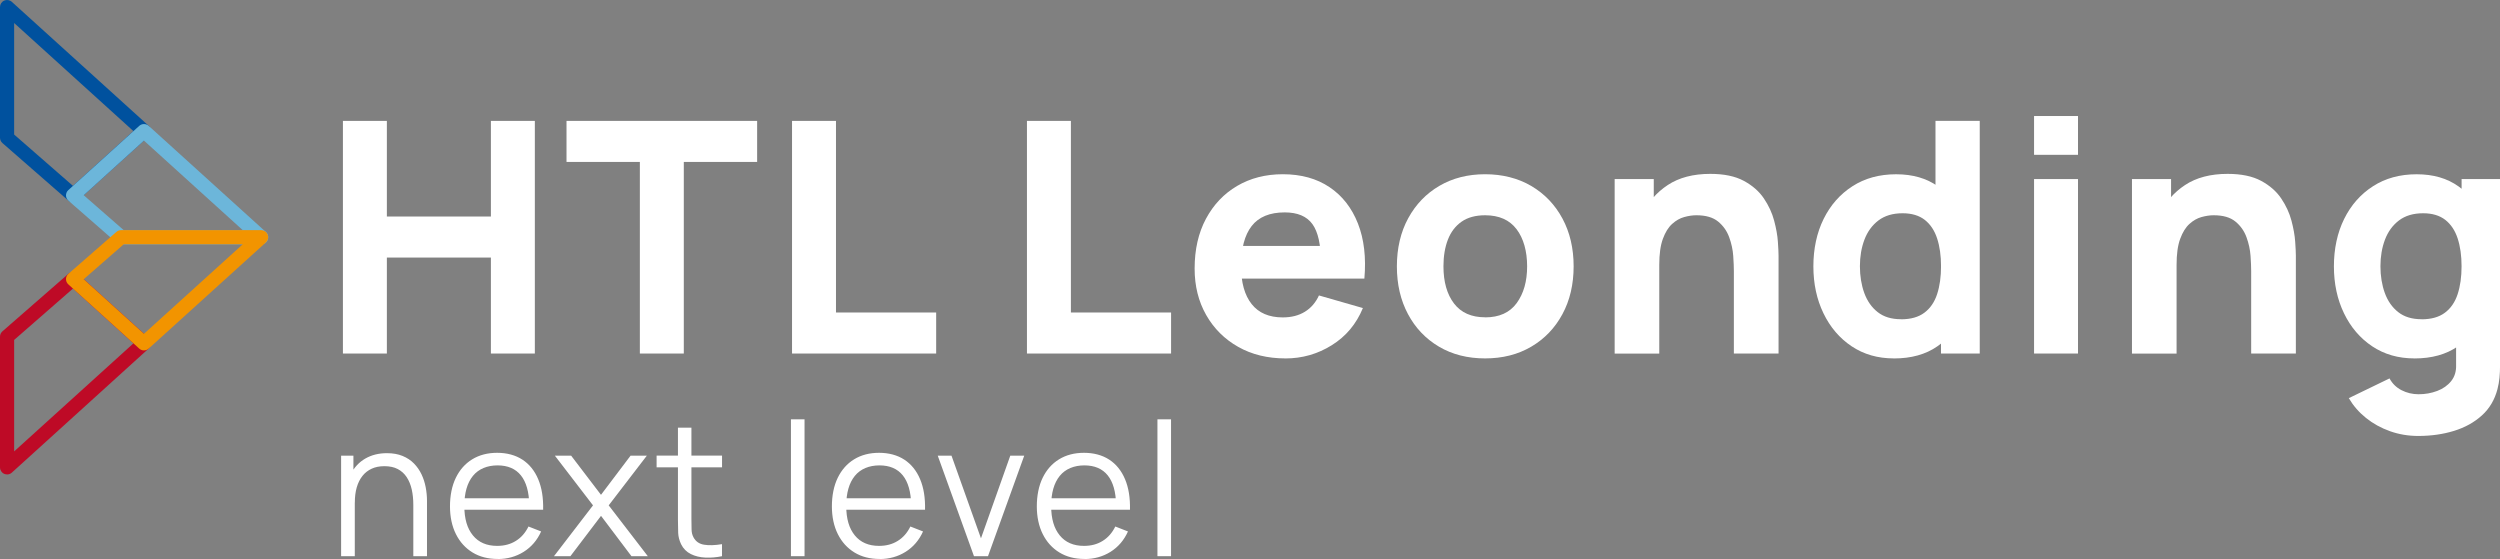 <?xml version="1.0" encoding="UTF-8"?>
<svg id="Logo_in_Farbe_umgewandelt" data-name="Logo in Farbe_umgewandelt" xmlns="http://www.w3.org/2000/svg" viewBox="0 0 636.08 142.22">
  <rect x="0" y="0" width="636.08" height="142.22" fill="#808080" stroke="none"/>
  <defs>
    <style>
      .cls-1 {
        fill: #fff;
      }

      .cls-2 {
        fill: #6cb6da;
      }

      .cls-3 {
        fill: #be0a26;
      }

      .cls-4 {
        fill: #00519e;
      }

      .cls-5 {
        fill: #f29400;
      }
    </style>
  </defs>
  <path class="cls-1" d="M87.25,89.95V30.76h11.18v24.33h26.47V30.76h11.18v59.19h-11.18v-24.42h-26.47v24.42h-11.18Z"/>
  <path class="cls-1" d="M162.8,89.95V41.2h-18.66v-10.44h48.5v10.44h-18.66v48.75h-11.18Z"/>
  <path class="cls-1" d="M201.52,89.95V30.76h11.18v48.75h25.49v10.44h-36.67Z"/>
  <path class="cls-1" d="M261.29,89.95V30.76h11.18v48.75h25.49v10.44h-36.67Z"/>
  <path class="cls-1" d="M327.05,91.19c-4.55,0-8.56-.98-12.02-2.94-3.47-1.96-6.18-4.66-8.14-8.1-1.96-3.44-2.94-7.38-2.94-11.82,0-4.85,.96-9.07,2.88-12.66,1.92-3.59,4.56-6.38,7.93-8.36s7.25-2.98,11.63-2.98c4.66,0,8.62,1.1,11.88,3.29,3.26,2.19,5.67,5.28,7.23,9.25,1.56,3.97,2.11,8.65,1.64,14.02h-11.06v-4.11c0-4.52-.72-7.77-2.16-9.76-1.44-1.99-3.79-2.98-7.05-2.98-3.81,0-6.61,1.16-8.41,3.47-1.8,2.32-2.69,5.73-2.69,10.26,0,4.14,.9,7.34,2.69,9.6,1.79,2.26,4.43,3.39,7.91,3.39,2.19,0,4.07-.48,5.63-1.44,1.56-.96,2.75-2.34,3.58-4.15l11.18,3.21c-1.67,4.06-4.31,7.21-7.91,9.45-3.6,2.25-7.54,3.37-11.82,3.37Zm-14.72-20.31v-8.3h29.43v8.3h-29.43Z"/>
  <path class="cls-1" d="M377.86,91.19c-4.47,0-8.38-1-11.76-3-3.37-2-6-4.76-7.87-8.28-1.88-3.52-2.82-7.57-2.82-12.15s.96-8.71,2.88-12.23c1.92-3.52,4.56-6.27,7.93-8.24,3.37-1.97,7.25-2.96,11.63-2.96s8.39,1,11.78,3c3.38,2,6.02,4.76,7.91,8.28,1.89,3.52,2.84,7.57,2.84,12.15s-.95,8.67-2.86,12.19c-1.9,3.52-4.55,6.28-7.93,8.26-3.38,1.99-7.3,2.98-11.74,2.98Zm0-10.44c3.59,0,6.27-1.21,8.04-3.64,1.77-2.43,2.65-5.54,2.65-9.35s-.9-7.1-2.69-9.45c-1.79-2.36-4.46-3.54-8-3.54-2.44,0-4.44,.55-6,1.64-1.56,1.1-2.72,2.62-3.47,4.56s-1.13,4.21-1.13,6.78c0,3.97,.9,7.13,2.69,9.47,1.79,2.34,4.43,3.51,7.91,3.51Z"/>
  <path class="cls-1" d="M410.82,89.95V45.56h9.95v14.72h1.4v29.68h-11.34Zm30.33,0v-20.96c0-1.01-.05-2.31-.16-3.88-.11-1.58-.45-3.16-1.03-4.75-.58-1.59-1.51-2.92-2.82-3.99s-3.14-1.6-5.53-1.6c-.96,0-1.99,.15-3.08,.45-1.1,.3-2.12,.88-3.08,1.75-.96,.86-1.75,2.13-2.36,3.8-.62,1.67-.92,3.89-.92,6.66l-6.41-3.04c0-3.51,.71-6.8,2.14-9.87,1.42-3.07,3.57-5.55,6.43-7.44,2.86-1.89,6.47-2.84,10.83-2.84,3.48,0,6.32,.59,8.51,1.77s3.9,2.67,5.12,4.48c1.22,1.81,2.09,3.69,2.61,5.65,.52,1.96,.84,3.75,.95,5.36,.11,1.62,.17,2.79,.17,3.54v24.91h-11.35Z"/>
  <path class="cls-1" d="M481.85,91.19c-4.08,0-7.66-1.03-10.73-3.08s-5.46-4.85-7.17-8.39c-1.71-3.54-2.57-7.52-2.57-11.96s.87-8.54,2.61-12.06c1.74-3.52,4.19-6.3,7.34-8.32,3.15-2.03,6.85-3.04,11.1-3.04s7.77,1.03,10.65,3.08c2.88,2.06,5.06,4.85,6.54,8.39,1.48,3.54,2.22,7.52,2.22,11.96s-.75,8.43-2.24,11.96c-1.49,3.54-3.72,6.33-6.68,8.39-2.96,2.06-6.65,3.08-11.06,3.08Zm1.81-9.95c2.49,0,4.49-.56,5.98-1.69,1.49-1.12,2.57-2.7,3.23-4.73,.66-2.03,.99-4.38,.99-7.07s-.33-5.04-.99-7.07c-.66-2.03-1.71-3.6-3.14-4.73-1.44-1.12-3.32-1.69-5.65-1.69-2.49,0-4.54,.61-6.15,1.83-1.6,1.22-2.79,2.85-3.56,4.89s-1.15,4.3-1.15,6.76,.37,4.76,1.11,6.8c.74,2.04,1.88,3.67,3.41,4.87,1.53,1.21,3.51,1.81,5.92,1.81Zm10.19,8.71v-30.42h-1.4V30.76h11.26v59.19h-9.87Z"/>
  <path class="cls-1" d="M517.53,39.39v-9.87h11.18v9.87h-11.18Zm0,50.56V45.56h11.18v44.39h-11.18Z"/>
  <path class="cls-1" d="M542.44,89.95V45.56h9.95v14.72h1.4v29.68h-11.34Zm30.33,0v-20.96c0-1.01-.05-2.31-.16-3.88-.11-1.58-.45-3.16-1.03-4.75-.58-1.59-1.51-2.92-2.82-3.99s-3.14-1.6-5.53-1.6c-.96,0-1.99,.15-3.08,.45-1.1,.3-2.12,.88-3.08,1.75-.96,.86-1.75,2.13-2.36,3.8-.62,1.67-.92,3.89-.92,6.66l-6.41-3.04c0-3.51,.71-6.8,2.14-9.87,1.42-3.07,3.57-5.55,6.43-7.44,2.86-1.89,6.47-2.84,10.83-2.84,3.48,0,6.32,.59,8.51,1.77s3.9,2.67,5.12,4.48c1.22,1.81,2.09,3.69,2.61,5.65,.52,1.96,.84,3.75,.95,5.36,.11,1.62,.17,2.79,.17,3.54v24.91h-11.35Z"/>
  <path class="cls-1" d="M614.29,91.19c-4.08,0-7.66-1.03-10.73-3.08s-5.46-4.85-7.17-8.39c-1.71-3.54-2.57-7.52-2.57-11.96s.87-8.54,2.61-12.06c1.74-3.52,4.19-6.3,7.34-8.32,3.15-2.03,6.85-3.04,11.1-3.04s7.77,1.03,10.65,3.08c2.88,2.06,5.06,4.85,6.54,8.39,1.48,3.54,2.22,7.52,2.22,11.96s-.75,8.43-2.24,11.96c-1.49,3.54-3.72,6.33-6.68,8.39-2.96,2.06-6.65,3.08-11.06,3.08Zm.99,19.73c-2.52,0-4.92-.4-7.19-1.21s-4.31-1.93-6.1-3.37c-1.8-1.44-3.25-3.12-4.38-5.04l10.36-5.02c.71,1.32,1.73,2.32,3.06,3,1.33,.68,2.77,1.03,4.34,1.03,1.67,0,3.25-.28,4.73-.84,1.48-.56,2.67-1.4,3.56-2.51s1.31-2.49,1.25-4.13v-12.91h1.4V45.56h9.78v47.44c0,1.1-.05,2.13-.14,3.1s-.27,1.94-.51,2.9c-.71,2.71-2.03,4.95-3.97,6.7-1.93,1.75-4.29,3.06-7.09,3.93-2.8,.86-5.82,1.29-9.08,1.29Zm.82-29.68c2.49,0,4.49-.56,5.98-1.69,1.49-1.12,2.57-2.7,3.23-4.73,.66-2.03,.99-4.38,.99-7.07s-.33-5.04-.99-7.07c-.66-2.03-1.71-3.6-3.14-4.73-1.44-1.12-3.32-1.69-5.65-1.69-2.49,0-4.54,.61-6.15,1.83-1.6,1.22-2.79,2.85-3.56,4.89s-1.15,4.3-1.15,6.76,.37,4.76,1.11,6.8c.74,2.04,1.88,3.67,3.41,4.87,1.53,1.21,3.51,1.81,5.92,1.81Z"/>
  <path class="cls-1" d="M86.79,141.51v-25.58h3.13v6.3h.35v19.28h-3.48Zm18.37,0v-13.05c0-1.42-.13-2.73-.4-3.92-.27-1.19-.69-2.23-1.28-3.13s-1.35-1.58-2.28-2.07c-.93-.49-2.07-.73-3.4-.73-1.22,0-2.3,.21-3.23,.64-.93,.43-1.72,1.04-2.35,1.84-.63,.8-1.12,1.76-1.45,2.9-.33,1.14-.49,2.43-.49,3.88l-2.45-.54c0-2.62,.45-4.82,1.36-6.61,.91-1.78,2.16-3.13,3.76-4.05,1.6-.92,3.43-1.37,5.5-1.37,1.52,0,2.85,.24,3.99,.71s2.1,1.11,2.89,1.92,1.43,1.73,1.92,2.76c.49,1.03,.84,2.13,1.06,3.29,.22,1.16,.33,2.32,.33,3.47v14.07h-3.48Z"/>
  <path class="cls-1" d="M126.65,142.22c-2.48,0-4.62-.55-6.43-1.66-1.81-1.11-3.22-2.66-4.22-4.67-1-2-1.51-4.36-1.51-7.06s.49-5.21,1.48-7.25c.99-2.04,2.38-3.61,4.17-4.71s3.92-1.66,6.36-1.66,4.65,.58,6.42,1.74c1.77,1.16,3.11,2.82,4.02,4.99,.91,2.16,1.32,4.75,1.25,7.75h-3.53v-1.23c-.06-3.32-.77-5.82-2.13-7.51s-3.34-2.54-5.94-2.54-4.82,.89-6.27,2.68c-1.45,1.79-2.18,4.33-2.18,7.63s.73,5.72,2.18,7.5c1.45,1.78,3.51,2.67,6.17,2.67,1.82,0,3.41-.42,4.76-1.27,1.36-.84,2.43-2.06,3.21-3.66l3.22,1.26c-1,2.23-2.48,3.95-4.43,5.18-1.95,1.22-4.16,1.84-6.62,1.84Zm-9.71-12.53v-2.91h19.4v2.91h-19.4Z"/>
  <path class="cls-1" d="M140.95,141.51l9.93-12.93-9.71-12.65h4.14l7.6,9.97,7.53-9.97h4.14l-9.71,12.65,9.95,12.93h-4.16l-7.74-10.26-7.79,10.26h-4.16Z"/>
  <path class="cls-1" d="M167.06,118.91v-2.99h16.65v2.99h-16.65Zm16.65,22.6c-1.43,.3-2.83,.42-4.22,.36-1.39-.06-2.63-.36-3.72-.9-1.09-.54-1.92-1.37-2.48-2.51-.45-.95-.7-1.91-.74-2.88-.04-.97-.06-2.08-.06-3.33v-23.43h3.43v23.28c0,1.07,.01,1.97,.04,2.69,.02,.72,.18,1.35,.48,1.91,.56,1.06,1.46,1.69,2.69,1.89,1.23,.21,2.76,.16,4.57-.14v3.06Z"/>
  <path class="cls-1" d="M201.24,141.51v-34.82h3.46v34.82h-3.46Z"/>
  <path class="cls-1" d="M223.82,142.22c-2.48,0-4.62-.55-6.43-1.66-1.81-1.11-3.22-2.66-4.22-4.67-1-2-1.51-4.36-1.51-7.06s.49-5.21,1.48-7.25c.99-2.04,2.38-3.61,4.17-4.71s3.92-1.66,6.36-1.66,4.65,.58,6.42,1.74c1.77,1.16,3.11,2.82,4.02,4.99,.91,2.16,1.32,4.75,1.25,7.75h-3.53v-1.23c-.06-3.32-.77-5.82-2.13-7.51s-3.34-2.54-5.94-2.54-4.82,.89-6.27,2.68c-1.45,1.79-2.18,4.33-2.18,7.63s.73,5.72,2.18,7.5c1.45,1.78,3.51,2.67,6.17,2.67,1.82,0,3.41-.42,4.76-1.27,1.36-.84,2.43-2.06,3.21-3.66l3.22,1.26c-1,2.23-2.48,3.95-4.43,5.18-1.95,1.22-4.16,1.84-6.62,1.84Zm-9.71-12.53v-2.91h19.4v2.91h-19.4Z"/>
  <path class="cls-1" d="M247.81,141.51l-9.22-25.58h3.5l7.5,21.04,7.46-21.04h3.55l-9.22,25.58h-3.58Z"/>
  <path class="cls-1" d="M275.96,142.22c-2.48,0-4.62-.55-6.43-1.66-1.81-1.11-3.22-2.66-4.22-4.67-1-2-1.51-4.36-1.51-7.06s.49-5.21,1.48-7.25c.99-2.04,2.38-3.61,4.17-4.71s3.92-1.66,6.36-1.66,4.65,.58,6.42,1.74c1.77,1.16,3.11,2.82,4.02,4.99,.91,2.16,1.32,4.75,1.25,7.75h-3.53v-1.23c-.06-3.32-.77-5.82-2.13-7.51s-3.34-2.54-5.94-2.54-4.82,.89-6.27,2.68c-1.45,1.79-2.18,4.33-2.18,7.63s.73,5.72,2.18,7.5c1.45,1.78,3.51,2.67,6.17,2.67,1.82,0,3.41-.42,4.76-1.27,1.36-.84,2.43-2.06,3.21-3.66l3.22,1.26c-1,2.23-2.48,3.95-4.43,5.18-1.95,1.22-4.16,1.84-6.62,1.84Zm-9.71-12.53v-2.91h19.4v2.91h-19.4Z"/>
  <path class="cls-1" d="M294.49,141.51v-34.82h3.46v34.82h-3.46Z"/>
  <g>
    <path class="cls-4" d="M18.59,51.5c-.42,0-.84-.15-1.18-.44L.62,36.4c-.39-.34-.62-.84-.62-1.36V1.8C0,1.09,.42,.44,1.07,.15,1.72-.13,2.48-.01,3.01,.47l34.83,31.55c.38,.34,.59,.83,.59,1.33s-.21,.99-.59,1.33l-18.04,16.34c-.34,.31-.78,.47-1.21,.47ZM3.6,34.23l14.96,13.06,15.38-13.94L3.6,5.86v28.37Z"/>
    <path class="cls-3" d="M1.8,120.71c-.25,0-.49-.05-.73-.15-.65-.29-1.07-.93-1.07-1.65v-33.25c0-.52,.22-1.01,.62-1.36l16.79-14.65c.69-.6,1.72-.59,2.39,.02l18.04,16.34c.38,.34,.59,.83,.59,1.33s-.21,.99-.59,1.33L3.01,120.25c-.34,.31-.77,.47-1.21,.47Zm1.8-34.23v28.37l30.35-27.49-15.38-13.94-14.96,13.06Z"/>
    <path class="cls-2" d="M66.44,62.16H30.8c-.44,0-.86-.16-1.18-.44l-12.21-10.66c-.39-.34-.61-.83-.62-1.34,0-.51,.21-1.01,.59-1.35l18.04-16.34c.69-.62,1.73-.62,2.42,0l29.81,27c.55,.5,.74,1.29,.47,1.98-.27,.69-.94,1.15-1.68,1.15Zm-34.96-3.6h30.29l-25.14-22.78-15.33,13.89,10.18,8.89Z"/>
    <path class="cls-5" d="M36.63,89.16c-.43,0-.87-.16-1.21-.47l-18.04-16.34c-.38-.34-.6-.84-.59-1.35s.23-1,.62-1.34l12.21-10.66c.33-.29,.75-.44,1.18-.44h35.63c.74,0,1.41,.46,1.68,1.15,.27,.69,.08,1.48-.47,1.98l-29.81,27c-.34,.31-.78,.47-1.21,.47Zm-15.33-18.12l15.33,13.89,25.14-22.78H31.48l-10.18,8.89Z"/>
  </g>
</svg>